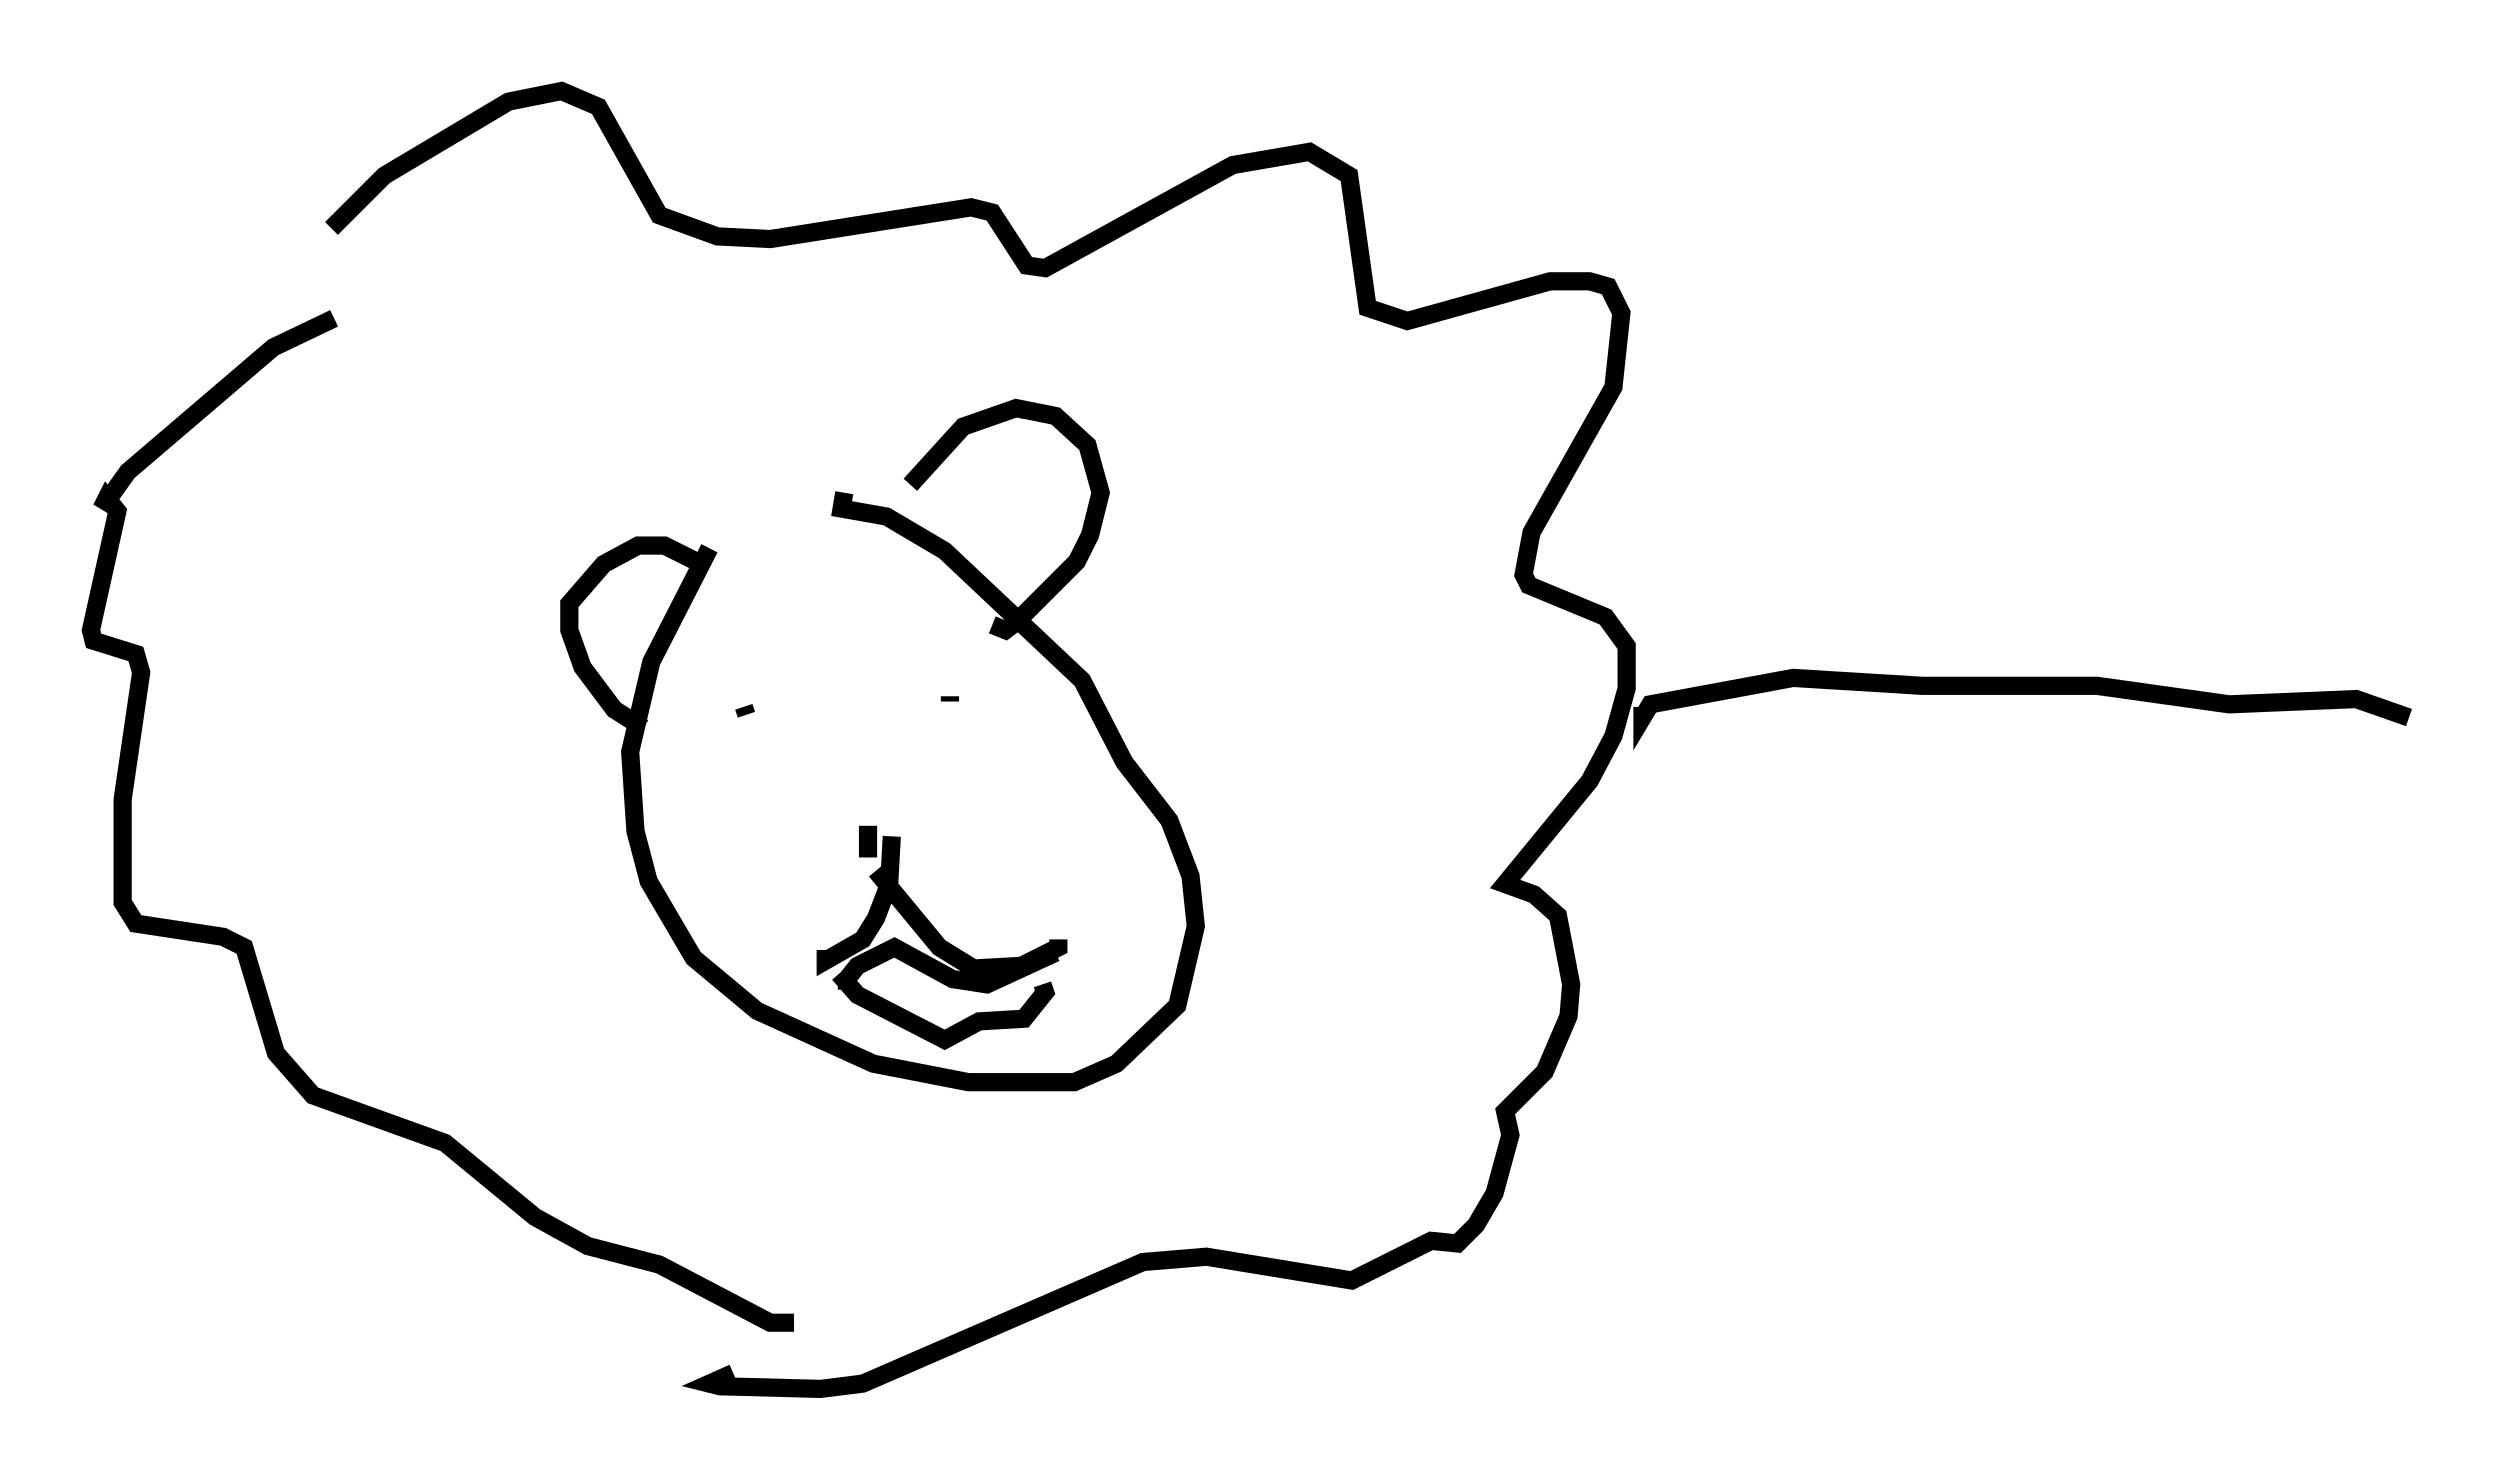 <?xml version="1.0" encoding="utf-8" ?>
<svg baseProfile="full" height="81.318" version="1.1" width="137.385" xmlns="http://www.w3.org/2000/svg" xmlns:ev="http://www.w3.org/2001/xml-events" xmlns:xlink="http://www.w3.org/1999/xlink"><defs /><rect fill="white" height="81.318" width="137.385" x="0" y="0" /><path d="M42.765, 25.626 m-3.777, 4.503 l-3.196, 6.246 -1.162, 4.939 l0.291, 4.358 0.726, 2.76 l2.469, 4.212 3.486, 2.905 l6.391, 2.905 5.229, 1.017 l5.81, 0.0 2.324, -1.017 l3.341, -3.196 1.017, -4.358 l-0.291, -2.76 -1.162, -3.05 l-2.469, -3.196 -2.324, -4.503 l-7.553, -7.117 -3.196, -1.888 l-2.469, -0.436 0.145, -0.872 m-5.52, 11.765 l0.145, 0.436 m11.184, -1.017 l0.0, 0.291 m-5.665, 15.832 l0.0, -0.581 0.581, -0.726 l2.034, -1.017 3.196, 1.743 l1.888, 0.291 3.777, -1.743 m-11.911, 1.162 l1.017, 1.162 4.793, 2.469 l1.888, -1.017 2.469, -0.145 l1.162, -1.453 -0.145, -0.436 m-9.587, -8.715 l0.0, 1.743 m1.307, -1.162 l-0.145, 2.615 -0.726, 1.888 l-0.726, 1.162 -2.034, 1.162 l0.0, -0.581 m2.76, -4.358 l3.486, 4.212 1.888, 1.162 l2.615, -0.145 2.034, -1.017 l0.0, -0.436 m-8.134, -24.983 l2.905, -3.196 2.905, -1.017 l2.179, 0.436 1.743, 1.598 l0.726, 2.615 -0.581, 2.324 l-0.726, 1.453 -3.341, 3.341 l-0.581, 0.436 -0.726, -0.291 m-15.978, -3.341 l-2.034, -1.017 -1.453, 0.0 l-1.888, 1.017 -1.888, 2.179 l0.0, 1.453 0.726, 2.034 l1.743, 2.324 1.598, 1.017 m-16.994, -22.514 l-3.341, 1.598 -7.989, 6.827 l-1.453, 2.034 0.291, -0.581 l0.581, 0.726 -1.453, 6.536 l0.145, 0.581 2.324, 0.726 l0.291, 1.017 -1.017, 6.972 l0.0, 5.665 0.726, 1.162 l4.793, 0.726 1.162, 0.581 l1.743, 5.81 2.034, 2.324 l7.263, 2.615 4.939, 4.067 l2.905, 1.598 3.922, 1.017 l6.101, 3.196 1.307, 0.0 m-25.419, -60.134 l2.905, -2.905 6.827, -4.067 l2.905, -0.581 2.034, 0.872 l3.341, 5.955 3.196, 1.162 l2.905, 0.145 11.039, -1.743 l1.162, 0.291 1.888, 2.905 l1.017, 0.145 10.313, -5.665 l4.212, -0.726 2.179, 1.307 l1.017, 7.263 2.179, 0.726 l7.844, -2.179 2.179, 0.0 l1.017, 0.291 0.726, 1.453 l-0.436, 4.067 -4.503, 7.989 l-0.436, 2.324 0.291, 0.581 l4.212, 1.743 1.162, 1.598 l0.0, 2.324 -0.726, 2.615 l-1.307, 2.469 -4.648, 5.665 l1.598, 0.581 1.307, 1.162 l0.726, 3.777 -0.145, 1.743 l-1.307, 3.05 -2.179, 2.179 l0.291, 1.307 -0.872, 3.196 l-1.017, 1.743 -1.017, 1.017 l-1.453, -0.145 -4.358, 2.179 l-7.989, -1.307 -3.486, 0.291 l-15.397, 6.682 -2.324, 0.291 l-5.52, -0.145 -0.581, -0.145 l1.307, -0.581 m49.966, -36.603 l0.0, 0.581 0.436, -0.726 l7.844, -1.453 7.117, 0.436 l9.587, 0.0 7.263, 1.017 l6.972, -0.291 2.905, 1.017 " fill="none" stroke="black" stroke-width="1" /></svg>